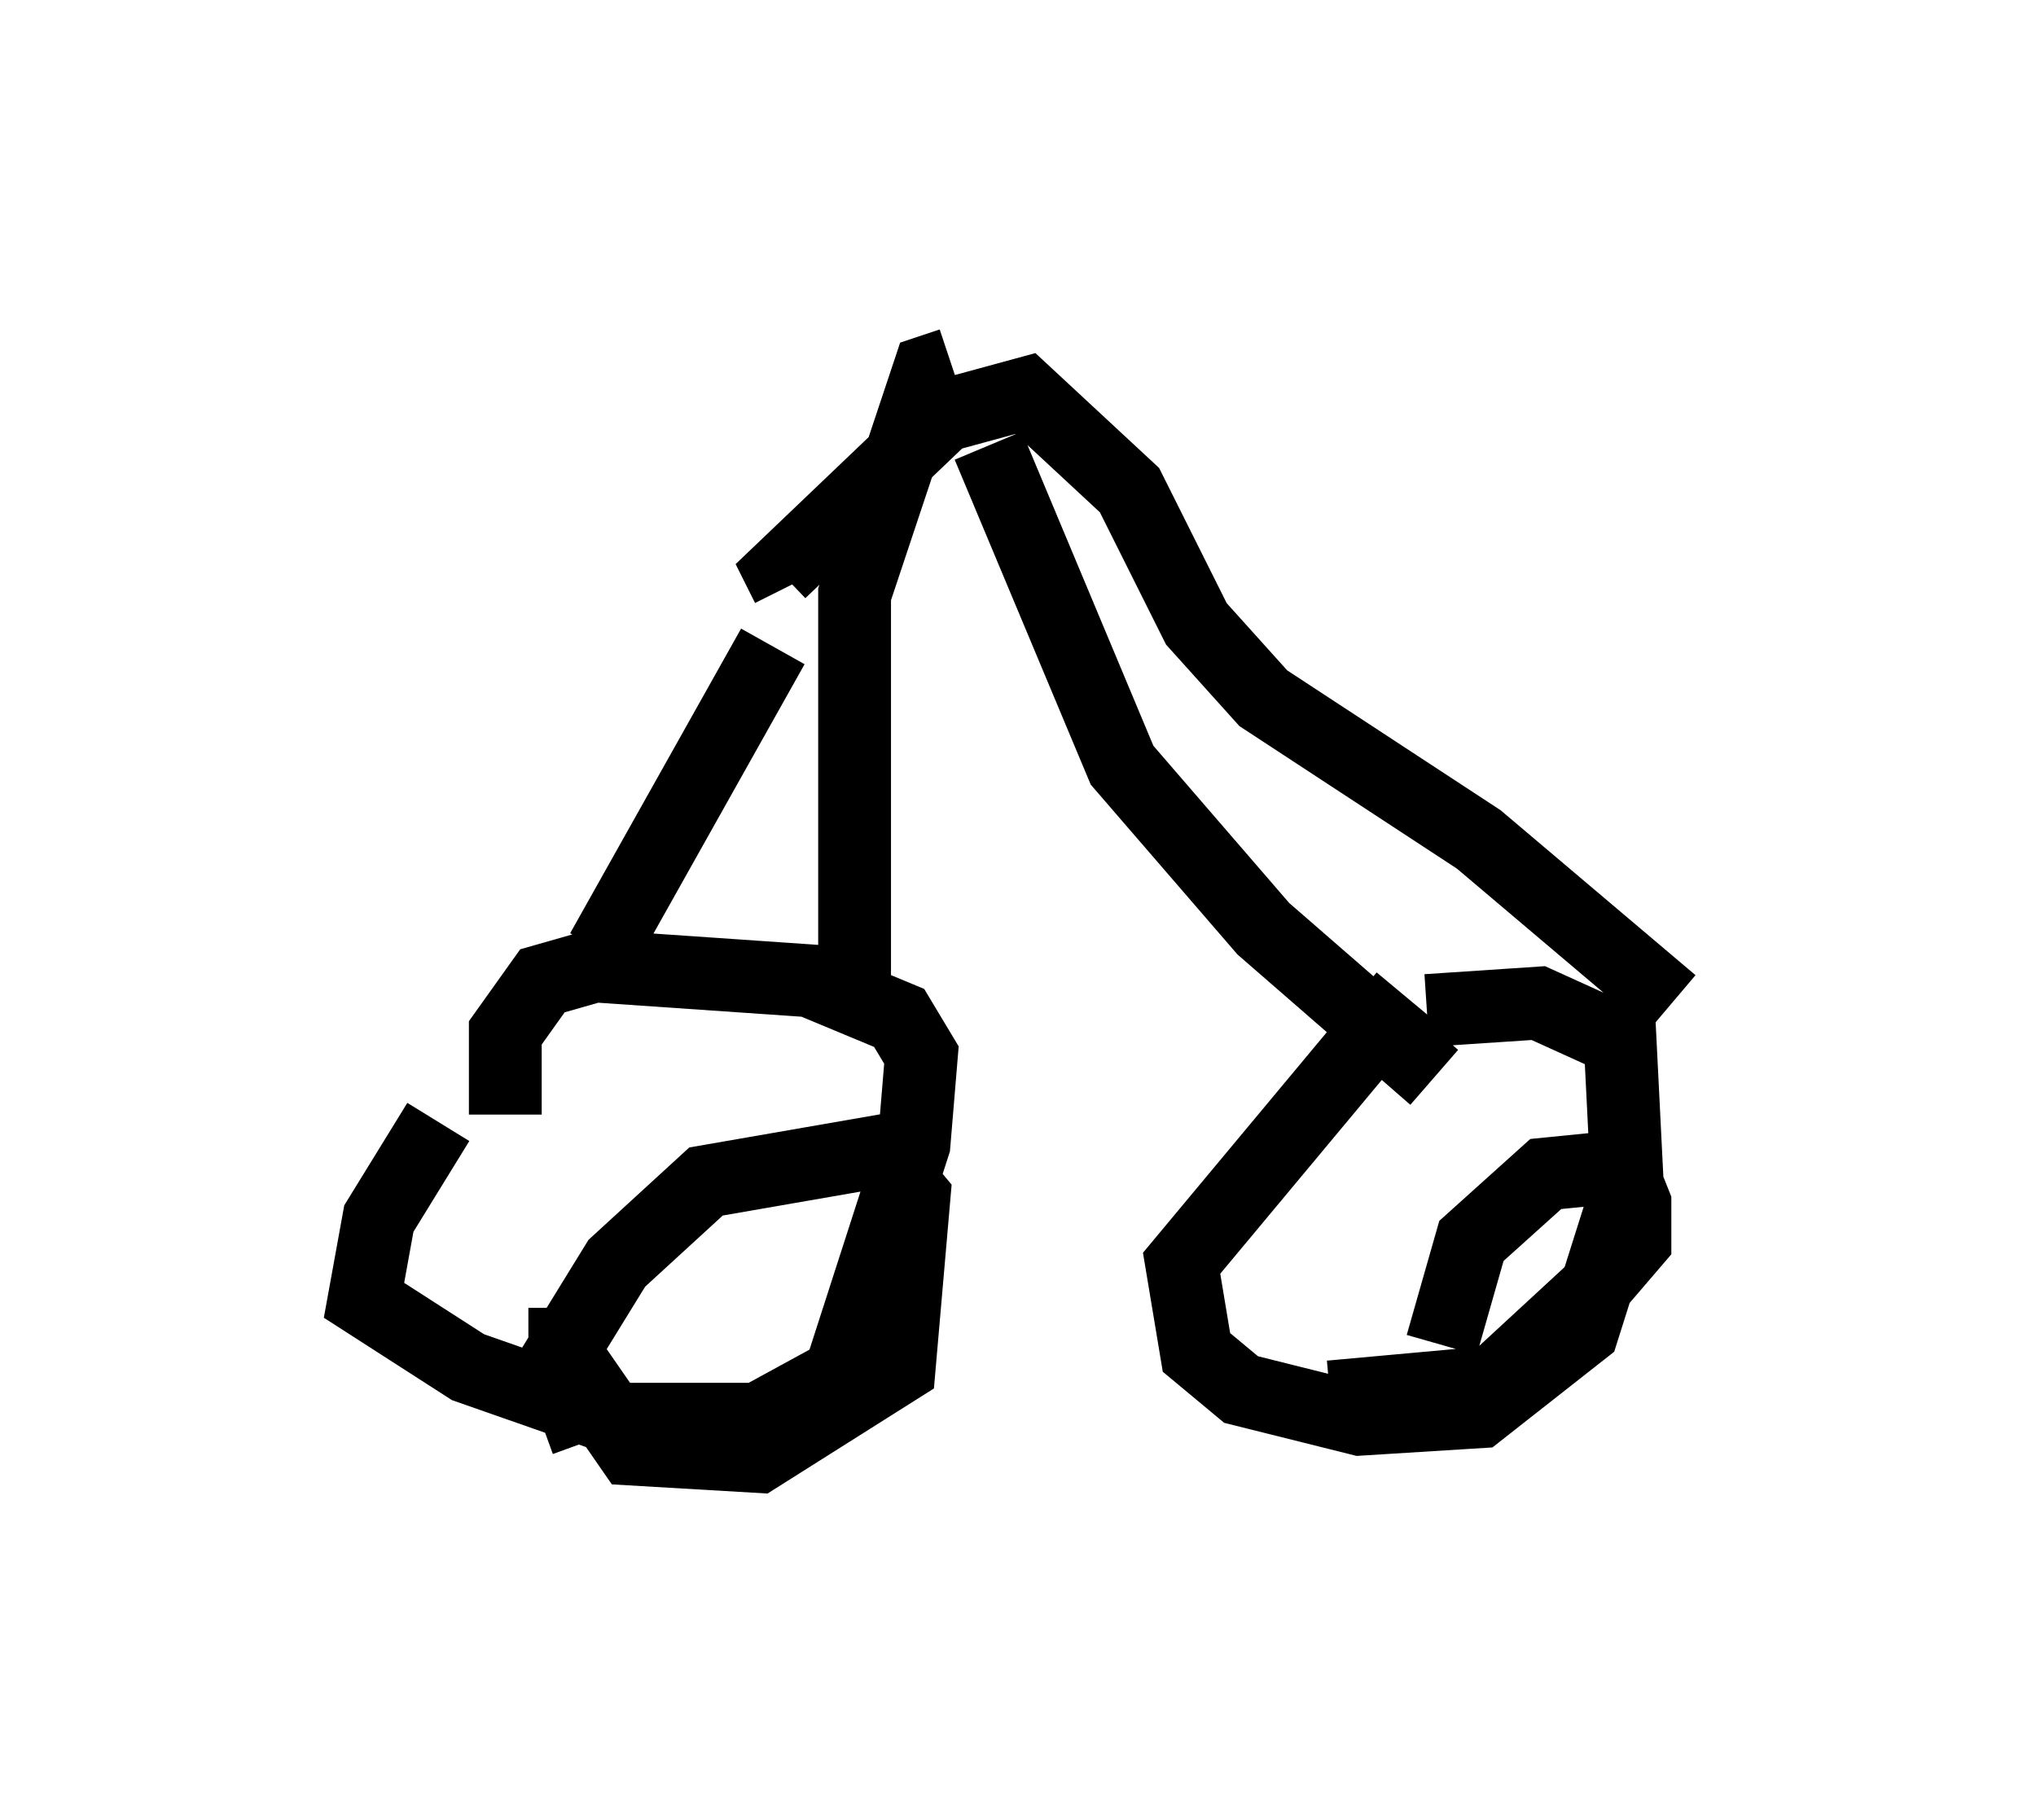 <?xml version="1.0" encoding="utf-8" ?>
<svg baseProfile="full" height="25.006" version="1.1" width="27.967" xmlns="http://www.w3.org/2000/svg" xmlns:ev="http://www.w3.org/2001/xml-events" xmlns:xlink="http://www.w3.org/1999/xlink"><defs /><rect fill="white" height="25.006" width="27.967" x="0" y="0" /><path d="M8.267, 13.269 m-2.246, 2.144 l-0.817, 1.327 -0.204, 1.123 l1.429, 0.919 2.042, 0.715 l1.94, 0.0 1.123, -0.613 l1.021, -3.165 0.102, -1.225 l-0.306, -0.51 -1.225, -0.51 l-2.96, -0.204 -0.715, 0.204 l-0.51, 0.715 0.0, 1.123 m1.123, 4.492 l-0.408, -1.123 0.817, -1.327 l1.225, -1.123 2.348, -0.408 l0.51, 0.613 -0.204, 2.348 l-1.94, 1.225 -1.735, -0.102 l-0.919, -1.327 0.0, -0.613 m11.536, -4.288 l-3.063, 3.675 0.204, 1.225 l0.613, 0.51 1.633, 0.408 l1.633, -0.102 1.429, -1.123 l0.613, -1.94 -0.102, -2.042 l-1.123, -0.51 -1.531, 0.102 m0.204, 4.594 l0.408, -1.429 1.021, -0.919 l1.021, -0.102 0.204, 0.51 l0.0, 0.51 -0.613, 0.715 l-1.327, 1.225 -2.246, 0.204 m-10.004, -6.125 l2.348, -4.185 m1.123, 4.9 l0.0, -5.615 1.021, -3.063 l0.306, -0.102 m6.635, 9.8 l-2.348, -2.042 -1.94, -2.246 l-1.838, -4.39 m9.392, 7.656 l-2.654, -2.246 -2.96, -1.94 l-0.919, -1.021 -0.919, -1.838 l-1.429, -1.327 -1.123, 0.306 l-2.246, 2.144 0.102, 0.204 " fill="none" stroke="black" stroke-width="1" /></svg>